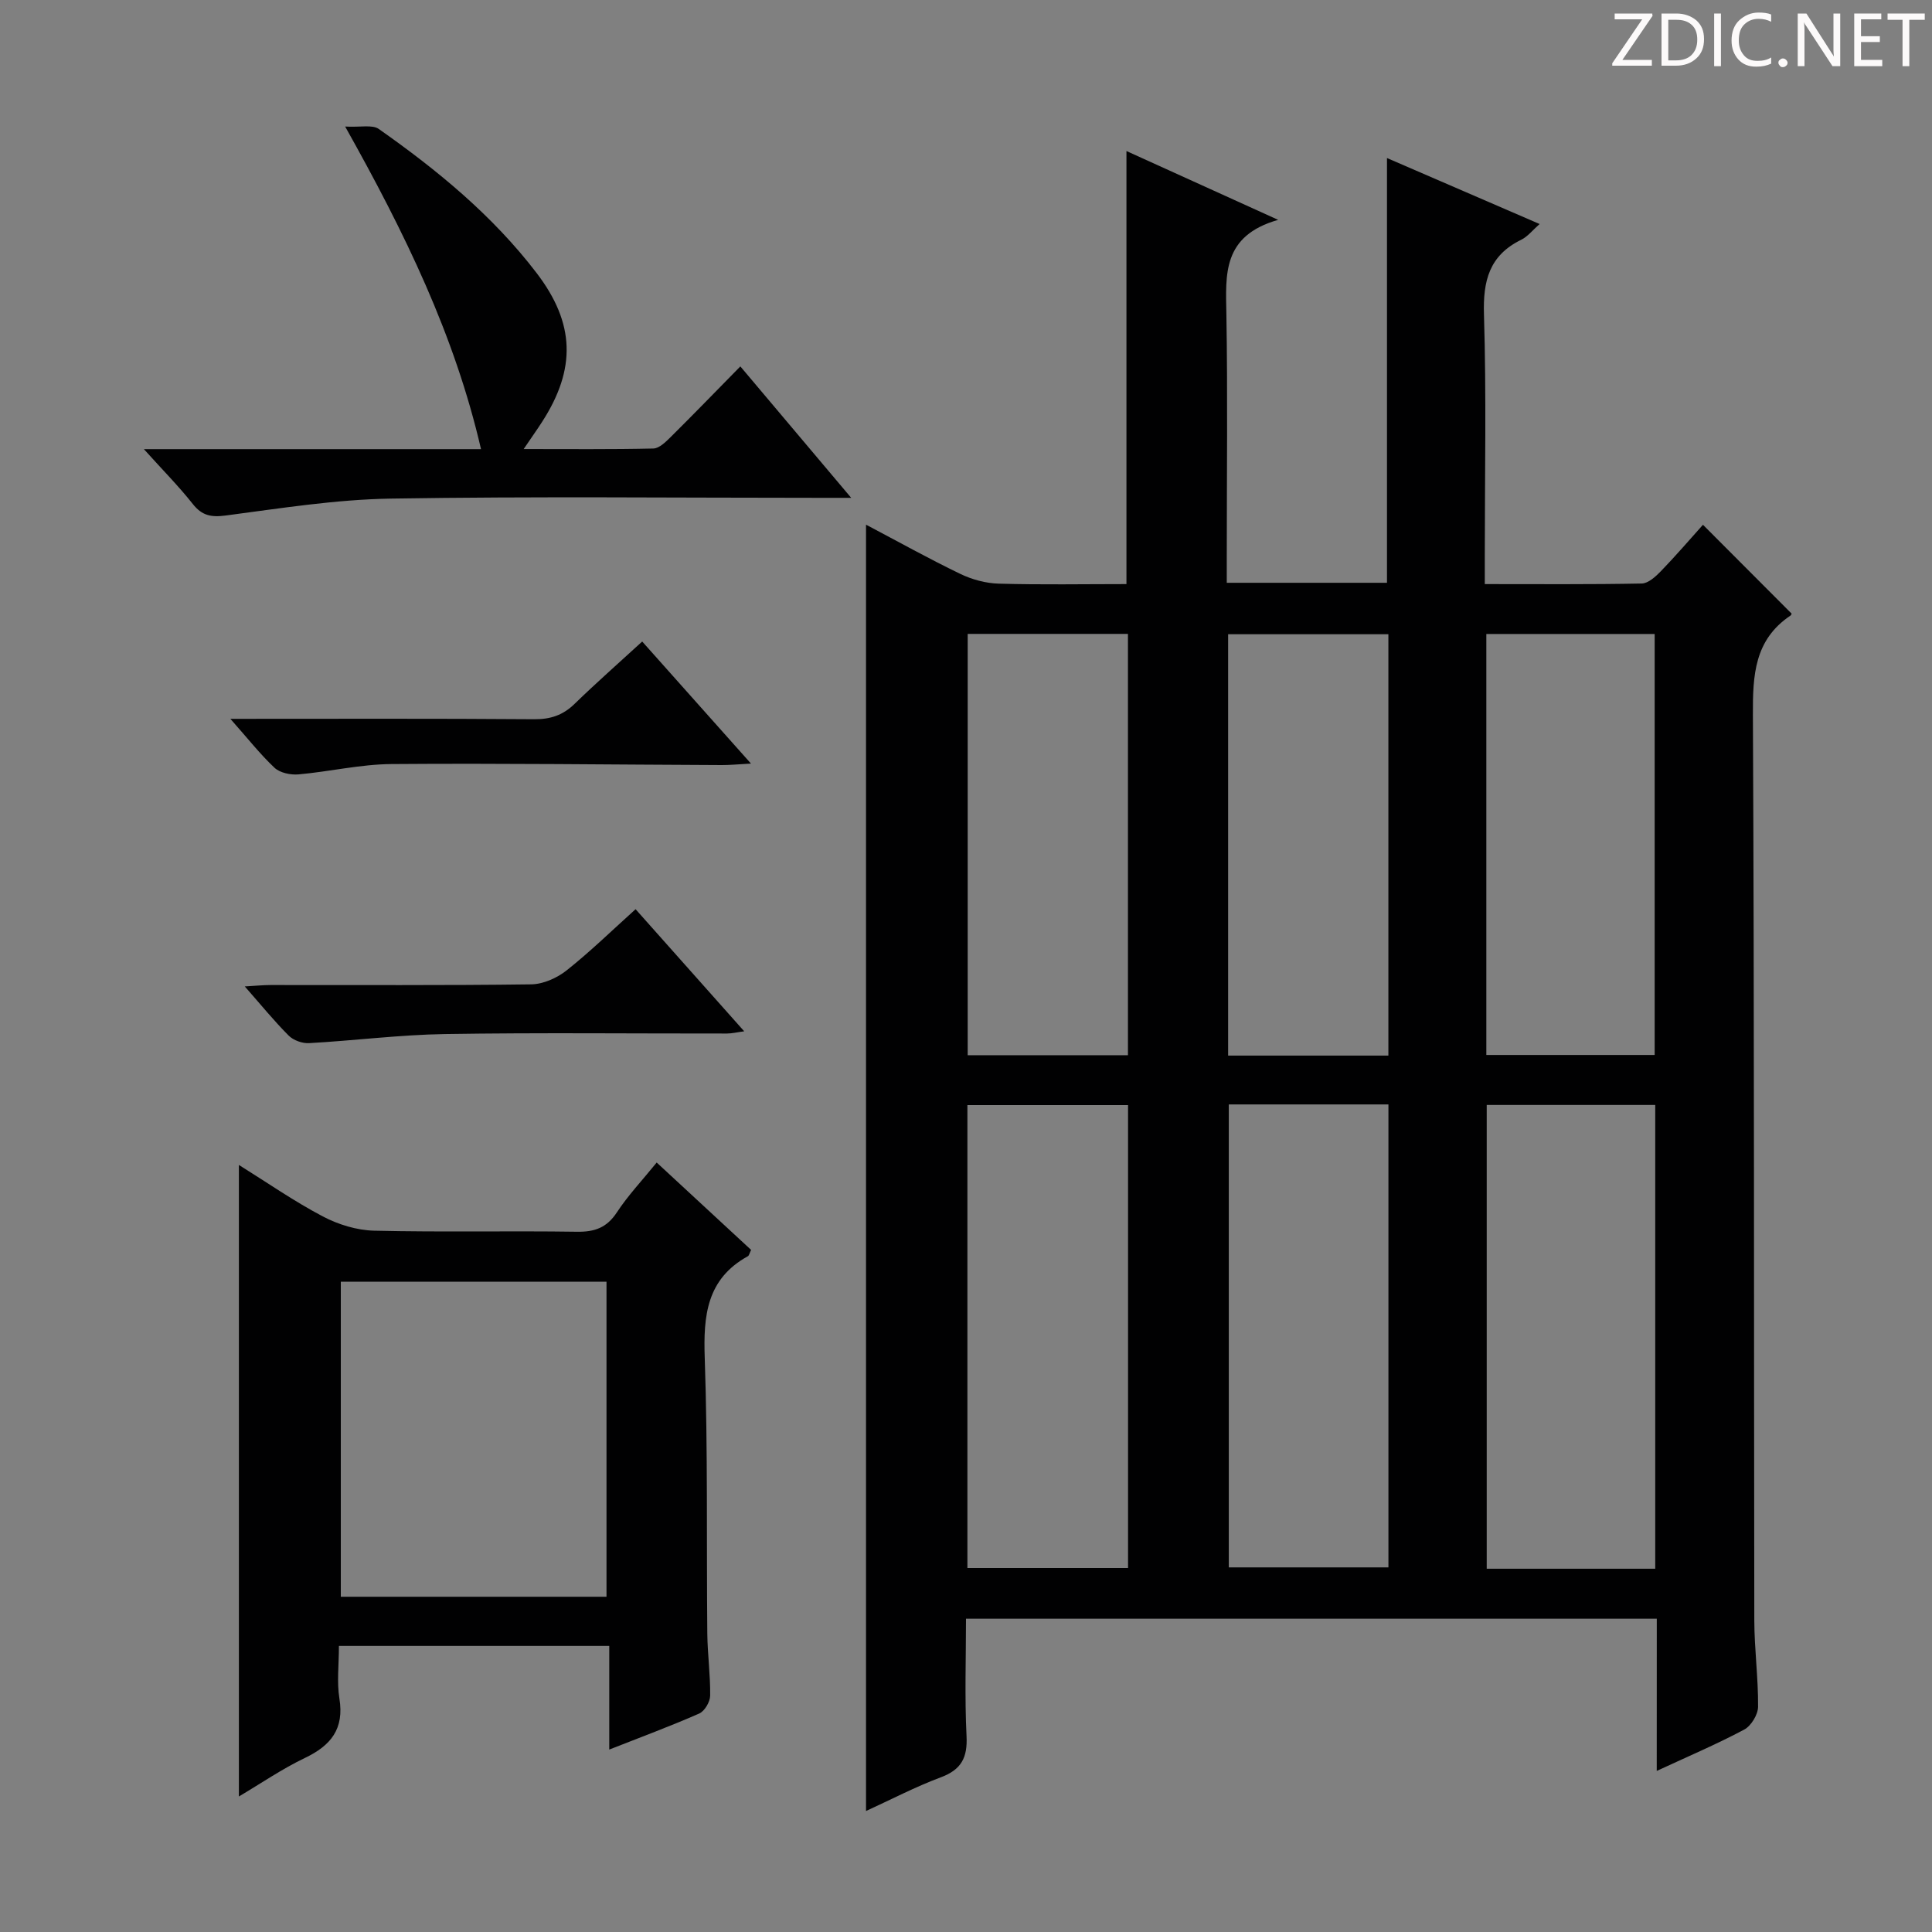<svg enable-background="new 0 0 400 400" viewBox="0 0 400 400" xmlns="http://www.w3.org/2000/svg"><rect x="0" y="0" width="400" height="400" fill="#808080" stroke="none"/><g fill="#fcfafa"><path d="m342.2 3.2-6.3 9.2h6.1v1.2h-8.2v-.5l6.2-9.1h-5.7v-1.2h7.8v.4z"/><path d="m344 13.7v-10.9h3.1c1.6 0 3 .5 4.1 1.4 1.1 1 1.6 2.2 1.6 3.9s-.5 3-1.6 4-2.5 1.5-4.2 1.5h-3zm1.4-9.6v8.4h1.6c1.4 0 2.5-.4 3.2-1.1.8-.8 1.2-1.8 1.2-3.2s-.4-2.4-1.2-3.1-1.8-1-3.1-1z"/><path d="m356.3 2.8v10.9h-1.4v-10.9z"/><path d="m366.6 13.2c-.8.4-1.8.6-3 .6-1.6 0-2.8-.5-3.7-1.5s-1.4-2.3-1.4-3.9c0-1.7.5-3.2 1.6-4.2s2.4-1.6 4-1.6c1 0 1.9.1 2.6.4v1.5c-.8-.4-1.6-.6-2.6-.6-1.2 0-2.2.4-3 1.2s-1.1 1.9-1.1 3.3c0 1.3.4 2.3 1.1 3.1s1.6 1.1 2.8 1.1c1.1 0 2-.2 2.8-.7v1.3z"/><path d="m368.2 13c0-.3.1-.5.3-.6.2-.2.4-.3.6-.3.3 0 .5.1.7.3s.3.4.3.6-.1.5-.3.6c-.2.2-.4.3-.7.3s-.5-.1-.6-.3c-.2-.2-.3-.4-.3-.6z"/><path d="m381.1 13.7h-1.7l-5.5-8.4c-.2-.2-.3-.5-.4-.7 0 .2.1.8.1 1.5v7.6h-1.4v-10.9h1.8l5.3 8.3c.3.4.4.6.4.8 0-.3-.1-.8-.1-1.6v-7.5h1.4v10.9z"/><path d="m389.7 13.7h-5.8v-10.9h5.6v1.2h-4.2v3.5h3.9v1.2h-3.9v3.7h4.4z"/><path d="m398.4 4.1h-3.1v9.6h-1.4v-9.6h-3.1v-1.3h7.7v1.3z"/></g><path d="m343.02 335.14c-47.96 0-95.09 0-143.02 0 0 8.11-.29 16.2.11 24.27.23 4.48-1.06 6.98-5.34 8.57-5.25 1.96-10.25 4.58-15.47 6.97 0-88.78 0-177.23 0-266.32 6.63 3.49 12.97 7.03 19.5 10.18 2.44 1.18 5.31 1.96 8.01 2.03 8.79.25 17.59.09 26.41.09 0-30 0-59.51 0-89.66 10.1 4.58 19.98 9.07 31.41 14.25-11.61 3.3-10.86 11.35-10.72 19.52.28 16.66.08 33.33.08 49.99v5.63h33.17c0-29.28 0-58.33 0-87.94 10.24 4.43 20.67 8.93 31.6 13.66-1.44 1.26-2.46 2.6-3.81 3.26-6.6 3.23-7.93 8.47-7.71 15.48.51 16.65.17 33.32.17 49.99v5.82c11.25 0 21.88.09 32.5-.12 1.34-.03 2.86-1.42 3.94-2.53 3.09-3.2 5.99-6.57 8.73-9.63 6.29 6.3 12.25 12.28 18.33 18.37.06-.14.01.28-.23.44-7.46 5.02-7.8 12.33-7.76 20.52.3 62.49.19 124.97.29 187.46.01 5.97.83 11.95.78 17.92-.01 1.63-1.44 3.97-2.87 4.73-5.66 3.02-11.58 5.53-18.11 8.56.01-10.89.01-20.95.01-31.51zm-.32-10.35c0-32.2 0-63.93 0-96.02-11.66 0-23.19 0-34.89 0v96.02zm-109.15-.15c0-32.04 0-63.78 0-95.84-11.22 0-22.25 0-33.26 0v95.84zm20.86-95.98v95.85h33.05c0-32.15 0-63.88 0-95.85-11.14 0-21.92 0-33.05 0zm53.32-10.24h34.85c0-29.31 0-58.22 0-87.16-11.79 0-23.21 0-34.85 0zm-107.38-87.18v87.23h33.18c0-29.23 0-58.11 0-87.23-11.19 0-22.09 0-33.18 0zm87.1 87.31c0-29.51 0-58.39 0-87.24-11.29 0-22.2 0-33.18 0v87.24z" fill="#010102"/><path d="m70.17 340.77c0 3.93-.45 7.49.1 10.89 1.02 6.28-1.74 9.72-7.13 12.3-4.73 2.26-9.1 5.27-13.68 7.98 0-43.63 0-86.83 0-130.75 5.86 3.65 11.41 7.52 17.36 10.65 3.2 1.69 7.05 2.87 10.64 2.96 13.98.33 27.98.01 41.97.22 3.7.06 6.21-.84 8.3-4.03 2.27-3.46 5.15-6.51 8.23-10.3 6.65 6.16 13.15 12.17 19.55 18.09-.36.74-.43 1.17-.66 1.3-8.55 4.71-9.25 12.31-8.94 21.13.65 18.97.35 37.97.53 56.95.04 4.31.65 8.63.59 12.93-.02 1.27-1.15 3.19-2.27 3.68-5.91 2.6-11.97 4.84-18.62 7.46 0-7.37 0-14.24 0-21.46-18.77 0-37.01 0-55.97 0zm55.4-10.18c0-22.15 0-43.72 0-65.22-18.59 0-36.82 0-55.01 0v65.22z" fill="#010102"/><path d="m29.79 92.99h69.8c-5.45-23.56-15.7-44.64-28.13-66.79 3.2.18 5.63-.44 6.96.5 12.15 8.54 23.6 17.94 32.69 29.84 7.94 10.39 8.21 19.82 1.12 30.81-1.06 1.65-2.2 3.24-3.81 5.62 9.41 0 18.13.09 26.85-.11 1.21-.03 2.55-1.35 3.56-2.35 4.72-4.68 9.35-9.46 14.45-14.65 7.6 9.01 14.89 17.65 22.95 27.21-2.91 0-4.66 0-6.41 0-29.65 0-59.31-.32-88.96.16-11.39.19-22.78 2.01-34.12 3.5-3.03.4-4.92.03-6.83-2.39-2.86-3.62-6.13-6.92-10.12-11.35z" fill="#010102"/><path d="m131.59 188.24c7.53 8.46 14.81 16.65 22.49 25.28-1.5.2-2.54.46-3.58.46-19.47.02-38.94-.2-58.41.11-9.38.15-18.73 1.36-28.11 1.88-1.39.08-3.23-.58-4.2-1.55-3.02-3.02-5.73-6.36-9.1-10.19 2.26-.13 3.81-.29 5.36-.29 17.97-.02 35.95.1 53.92-.14 2.49-.03 5.36-1.31 7.35-2.89 4.91-3.89 9.41-8.29 14.28-12.67z" fill="#010102"/><path d="m47.7 148.83c21.9 0 42.38-.08 62.86.08 3.41.03 5.99-.83 8.41-3.19 4.4-4.28 9.02-8.34 13.99-12.9 7.41 8.32 14.65 16.44 22.52 25.27-2.55.14-4.27.31-6 .31-22.82-.09-45.63-.39-68.45-.21-6.41.05-12.81 1.57-19.23 2.14-1.63.14-3.83-.31-4.96-1.37-2.98-2.8-5.53-6.06-9.14-10.13z" fill="#010102"/></svg>